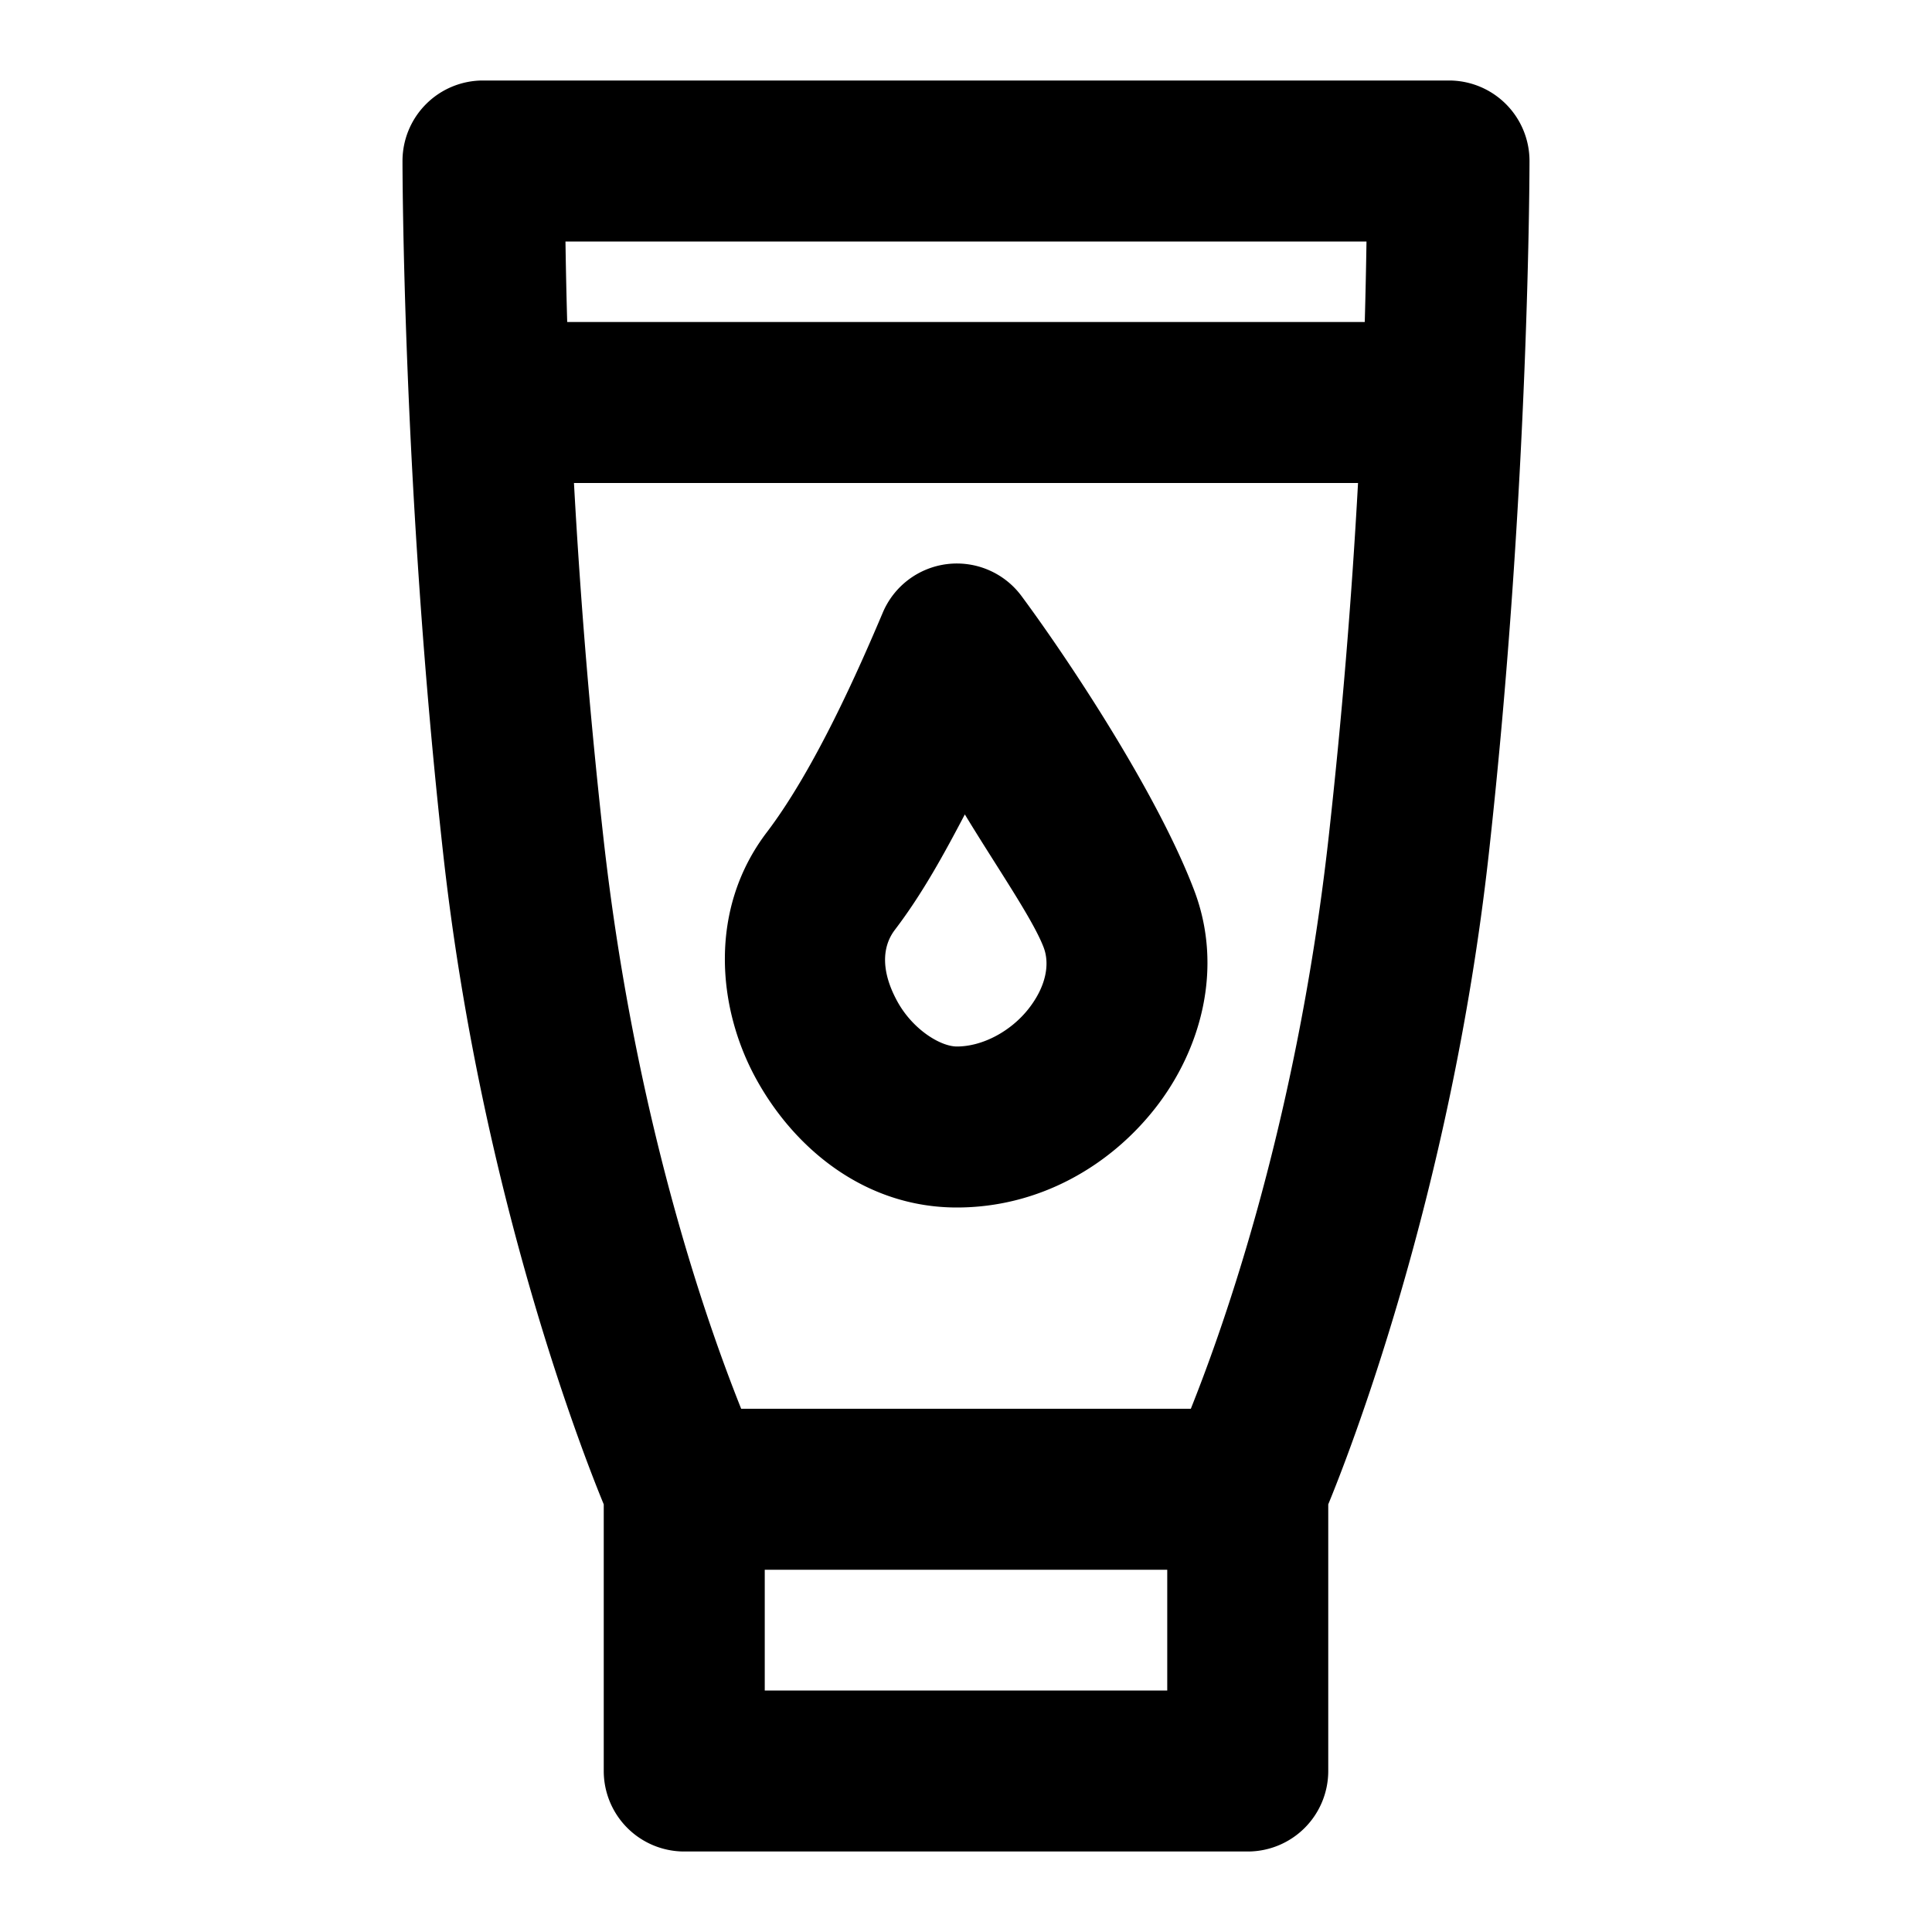 <svg xmlns="http://www.w3.org/2000/svg" width="48" height="48" viewBox="0 0 48 48"><path d="M12 2a2 2 0 0 0-2 2s-.003 8.091 1.012 17.22c.952 8.572 3.557 15.112 3.988 16.155V44a2 2 0 0 0 2 2h14a2 2 0 0 0 2-2v-6.625c.43-1.043 3.036-7.583 3.988-16.154C38.003 12.09 38 4 38 4a2 2 0 0 0-2-2zm2.049 4H33.95a156 156 0 0 1-.043 2H14.092a148 148 0 0 1-.043-2zm.21 6H33.74a158 158 0 0 1-.728 8.78c-.833 7.497-2.825 12.71-3.426 14.22H18.414c-.601-1.51-2.593-6.723-3.426-14.22A158 158 0 0 1 14.26 12zm9.278 2.014a2 2 0 0 0-1.605 1.207c-.595 1.407-1.688 3.888-2.881 5.457-1.45 1.904-1.235 4.343-.278 6.103.958 1.761 2.724 3.219 5 3.219 2.043 0 3.802-1.03 4.93-2.47s1.704-3.471.965-5.413c-.918-2.413-3.115-5.723-4.287-7.306a2 2 0 0 0-1.844-.797zm.434 6.22c.797 1.315 1.692 2.605 1.959 3.307.155.409.062.964-.375 1.521-.438.558-1.14.938-1.782.938-.407 0-1.1-.422-1.484-1.129-.385-.707-.395-1.325-.055-1.771.693-.91 1.232-1.906 1.737-2.866zM19 39h10v3H19z"/></svg>